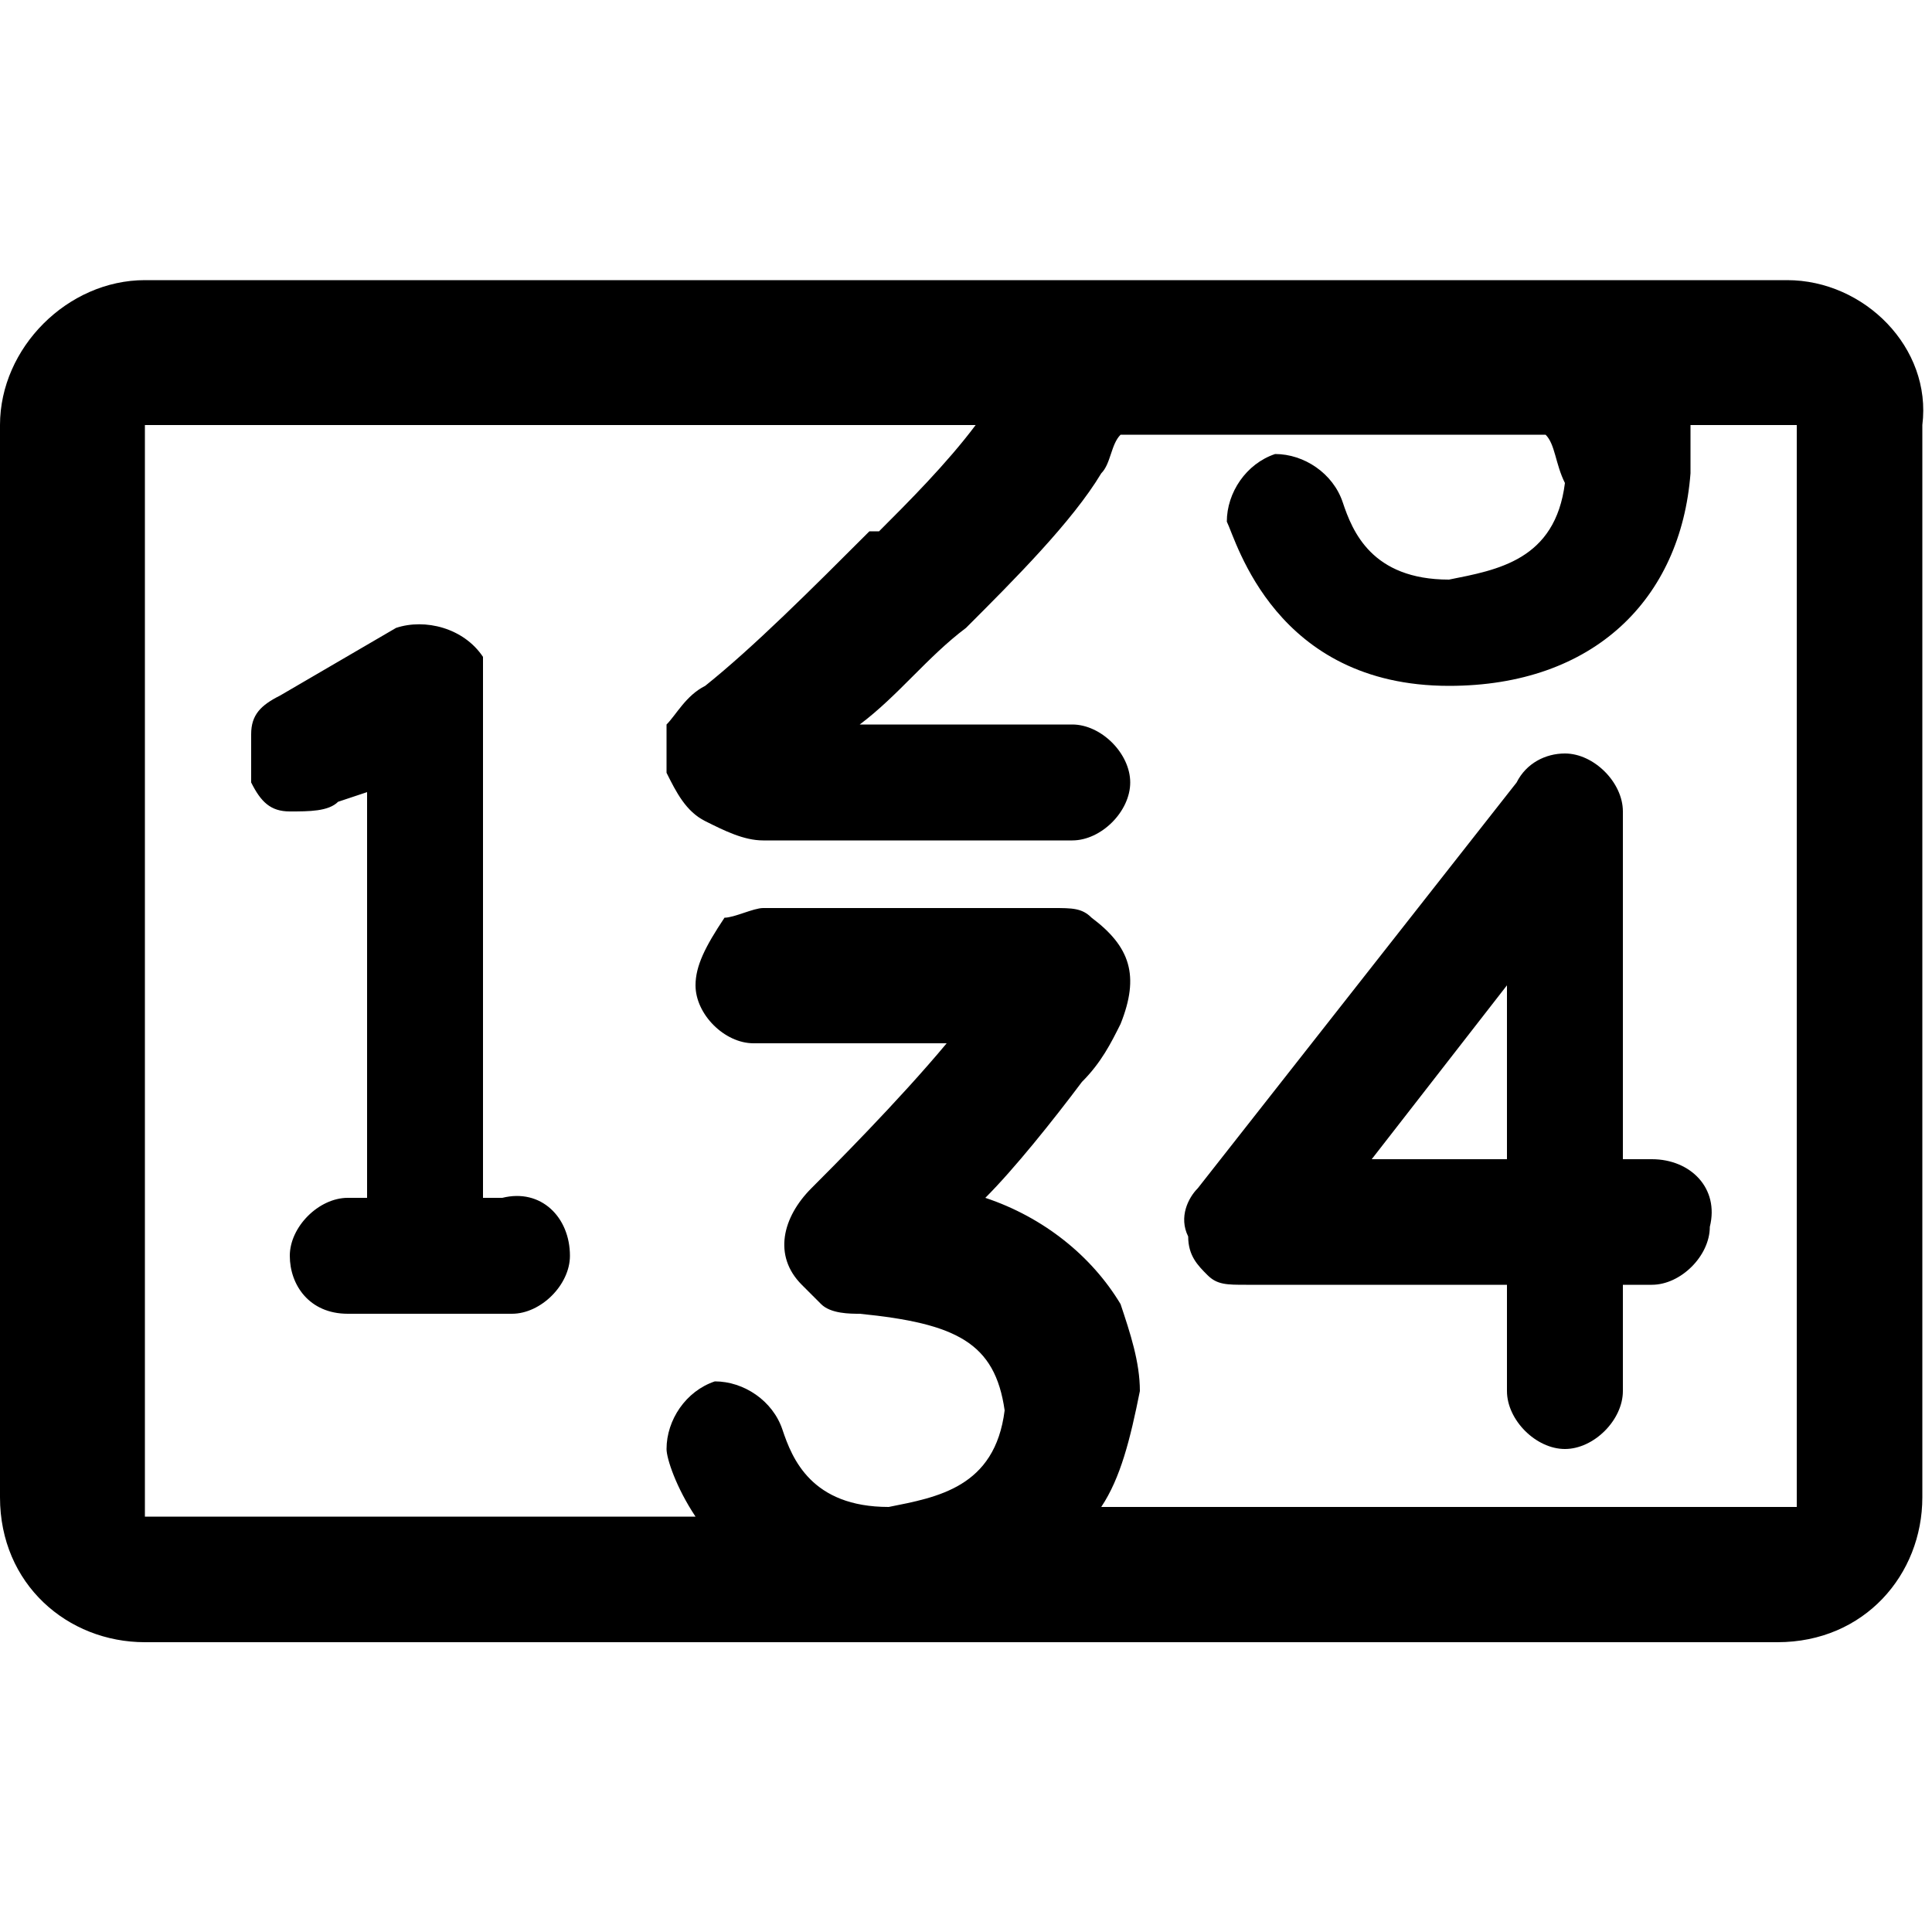 <svg xmlns="http://www.w3.org/2000/svg" width="20" height="20" viewBox="0 0 20 20">
	<path d="M18.5,2.9H1.5C0.7,2.9,0,3.6,0,4.4v11.1c0,0.9,0.7,1.5,1.5,1.5h16.9c0.9,0,1.5-0.7,1.5-1.5V4.4
		C20,3.6,19.3,2.9,18.5,2.9z M18.5,15.6C18.5,15.6,18.5,15.6,18.5,15.6l-7.1,0c0.2-0.3,0.3-0.7,0.4-1.2c0-0.3-0.1-0.6-0.2-0.9
		c-0.3-0.5-0.8-0.9-1.4-1.1c0.3-0.3,0.7-0.8,1-1.2c0.2-0.2,0.3-0.4,0.4-0.6c0.2-0.5,0.1-0.8-0.3-1.1c-0.1-0.1-0.2-0.1-0.4-0.1h-3l0,0
		l0,0c-0.1,0-0.3,0.1-0.4,0.1C7.3,9.8,7.2,10,7.2,10.2l0,0l0,0c0,0.3,0.3,0.6,0.6,0.6l0.6,0h1.4c-0.5,0.6-1.2,1.3-1.4,1.5
		c-0.3,0.3-0.4,0.7-0.1,1l0.2,0.2v0c0.1,0.1,0.3,0.1,0.4,0.1c1,0.1,1.4,0.3,1.5,1c-0.1,0.8-0.7,0.9-1.2,1c-0.8,0-1-0.5-1.1-0.8l0,0
		c-0.1-0.3-0.4-0.5-0.7-0.5c-0.3,0.1-0.5,0.4-0.5,0.7l0,0c0,0.1,0.1,0.4,0.3,0.7H1.5c0,0,0,0,0,0V4.4c0,0,0,0,0,0h8.6
		c-0.3,0.4-0.7,0.8-1,1.1L9,5.5C8.4,6.1,7.8,6.7,7.3,7.1C7.1,7.2,7,7.4,6.9,7.5C6.9,7.7,6.9,7.9,6.9,8C7,8.2,7.1,8.4,7.3,8.5
		c0.2,0.1,0.4,0.2,0.6,0.2h3.2l0,0l0,0c0.3,0,0.6-0.3,0.6-0.6c0-0.3-0.3-0.6-0.6-0.6l-0.6,0H8.9c0.4-0.3,0.7-0.7,1.1-1
		c0.5-0.5,1.1-1.1,1.4-1.6c0.1-0.1,0.1-0.3,0.2-0.4H16c0.1,0.1,0.1,0.3,0.2,0.5c-0.1,0.8-0.7,0.9-1.2,1c-0.8,0-1-0.5-1.1-0.8l0,0
		c-0.1-0.3-0.4-0.5-0.7-0.5c-0.3,0.1-0.5,0.4-0.5,0.7l0,0c0.1,0.2,0.5,1.7,2.3,1.7c1.5,0,2.4-0.9,2.5-2.2c0-0.2,0-0.3,0-0.5h1.1
		c0,0,0,0,0,0V15.6z M5.9,13c0,0.3-0.3,0.6-0.6,0.6H3.6C3.2,13.6,3,13.3,3,13c0-0.3,0.3-0.6,0.6-0.6h0.2V8.2L3.5,8.3
		C3.4,8.4,3.2,8.4,3,8.4c-0.2,0-0.3-0.1-0.4-0.3C2.6,8,2.6,7.8,2.6,7.6c0-0.2,0.1-0.3,0.3-0.4l1.2-0.7C4.4,6.4,4.8,6.5,5,6.8
		C5,6.9,5,7,5,7.1v5.3h0.2C5.6,12.3,5.9,12.6,5.9,13z M17.1,12h-0.3V8.4c0-0.3-0.3-0.6-0.6-0.6c-0.2,0-0.4,0.1-0.5,0.3l-3.3,4.2
		c-0.1,0.1-0.2,0.3-0.1,0.5c0,0.2,0.1,0.3,0.2,0.4c0.1,0.1,0.2,0.1,0.4,0.1h2.7v1.1c0,0.3,0.3,0.6,0.6,0.6s0.6-0.3,0.6-0.6v-1.1h0.3
		c0.3,0,0.6-0.3,0.6-0.6C17.8,12.3,17.5,12,17.1,12z M15.6,12h-1.4l1.4-1.8V12z"
	/>
</svg>
